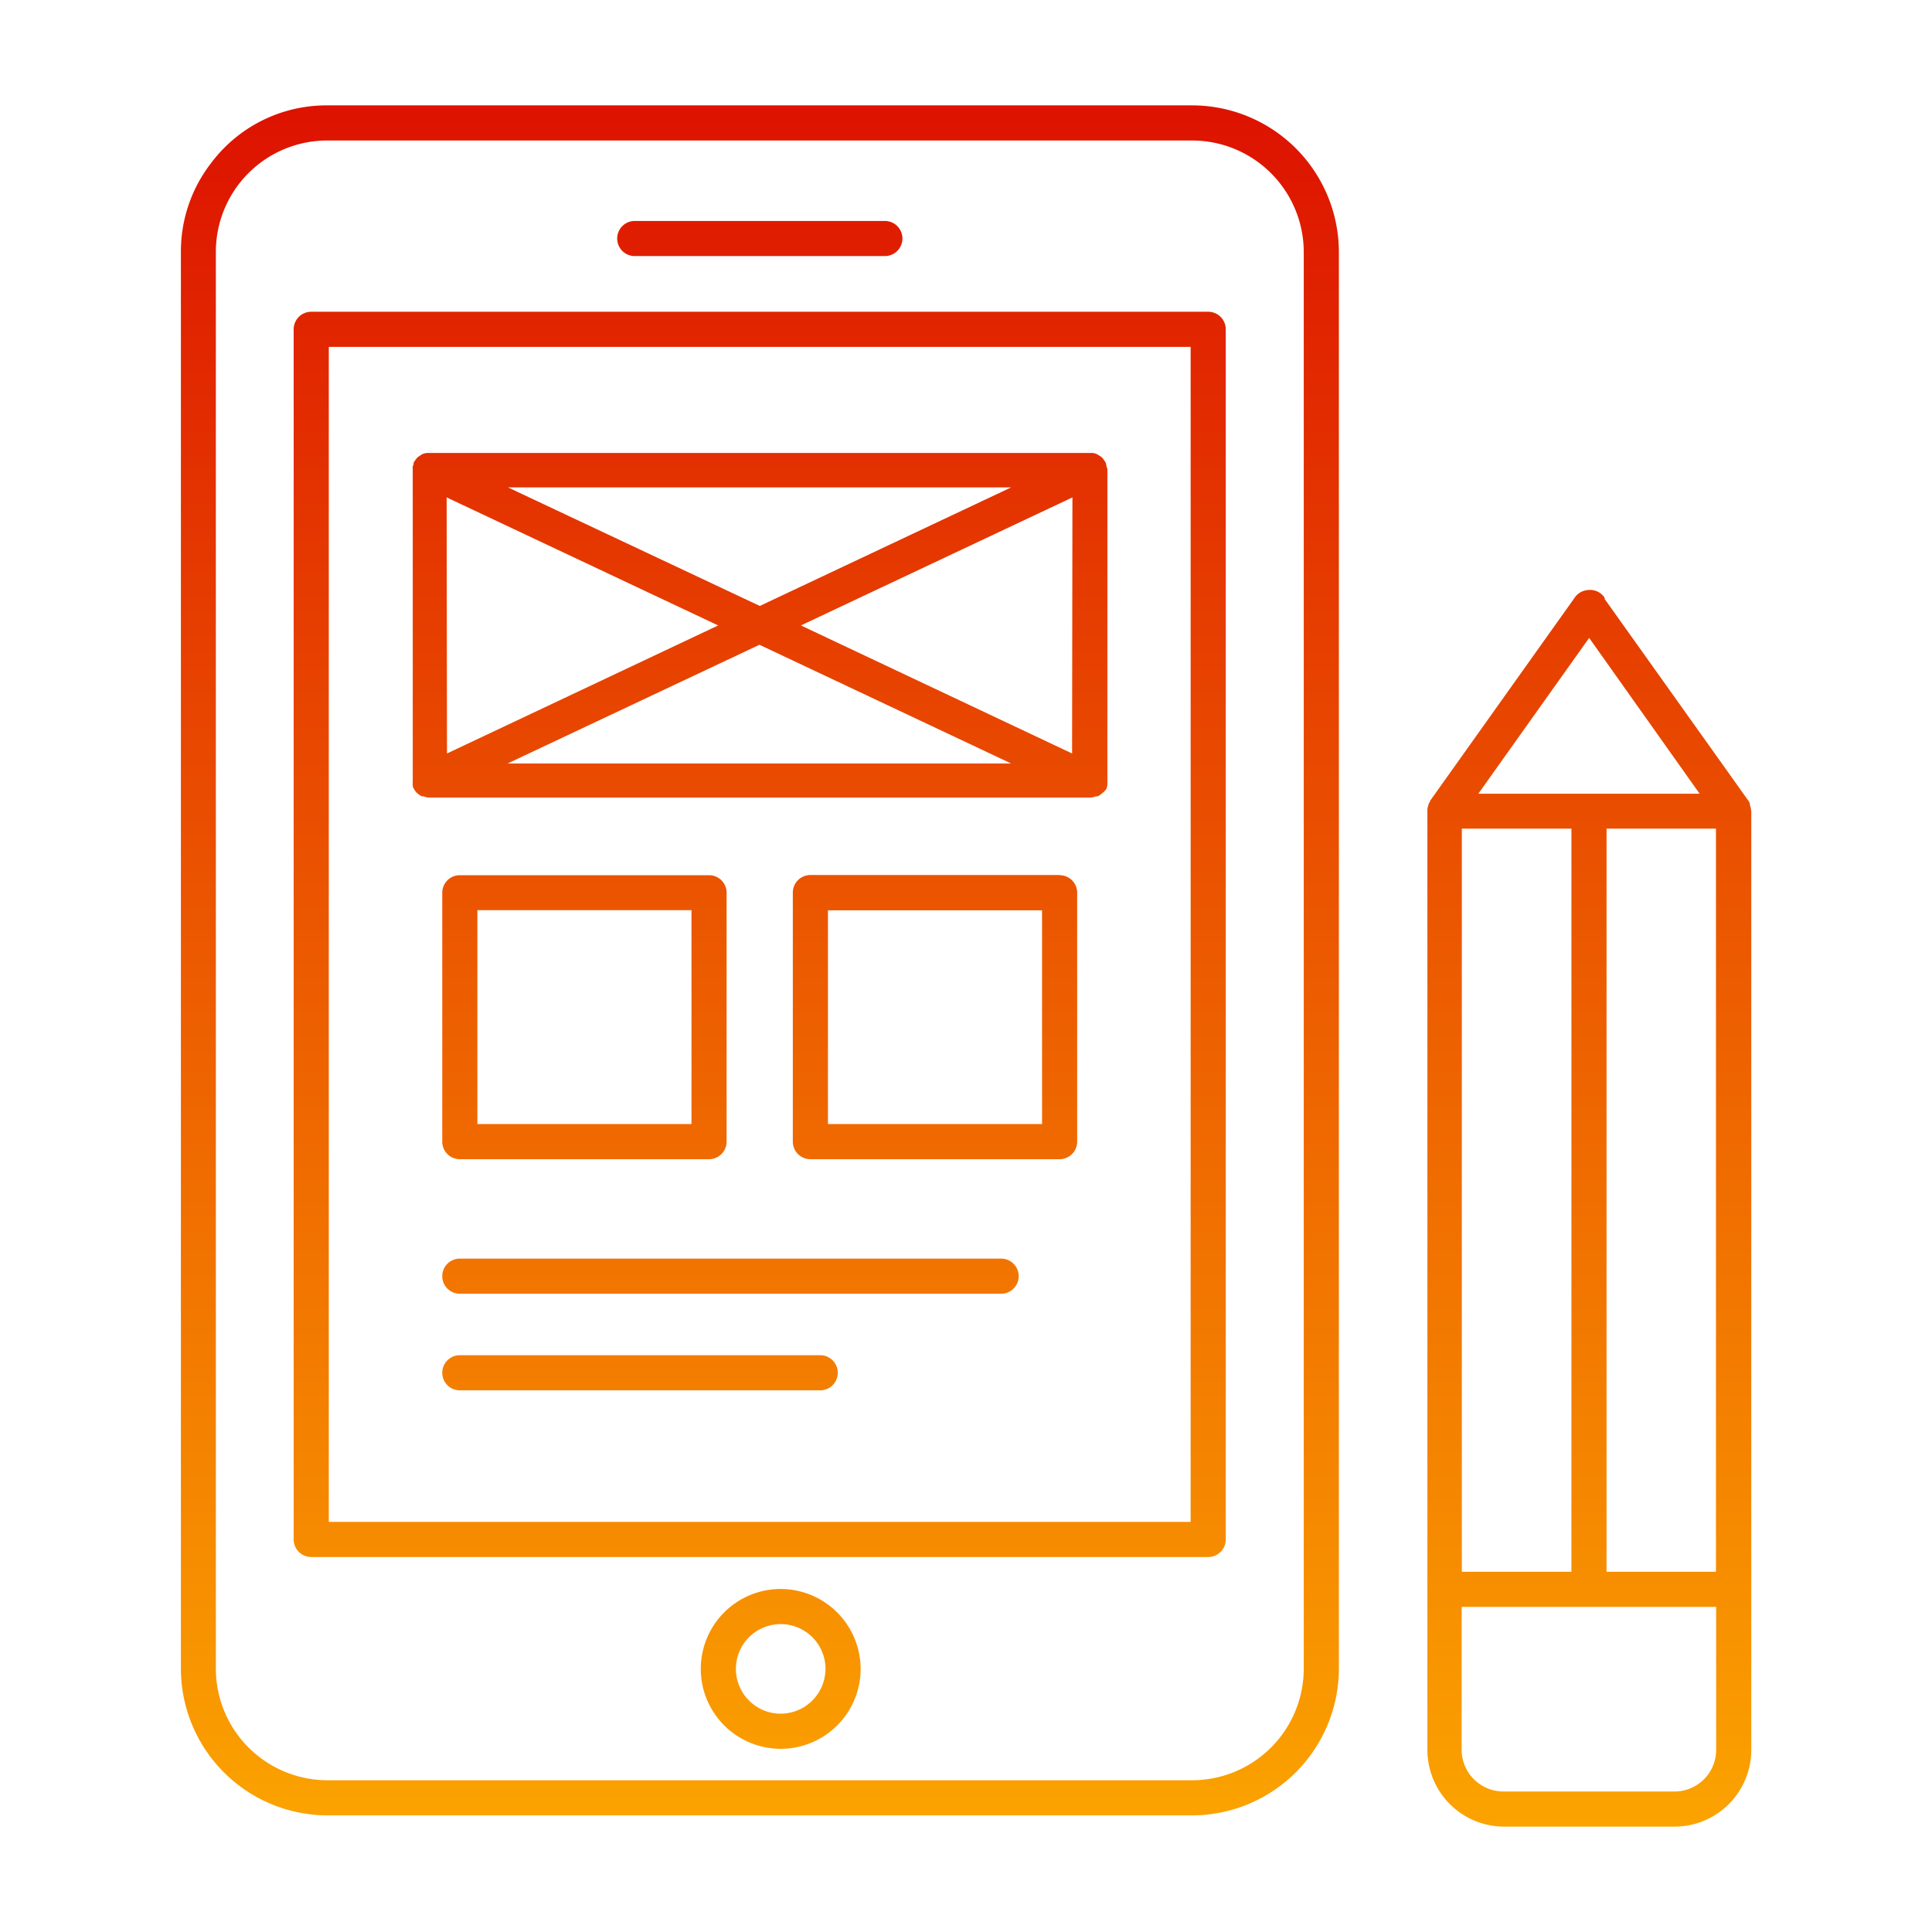 <?xml version="1.0" encoding="UTF-8" standalone="no"?> <svg id="Layer_1" data-name="Layer 1" xmlns="http://www.w3.org/2000/svg" xmlns:xlink="http://www.w3.org/1999/xlink" viewBox="0 0 110 110"><defs><style>.cls-1{fill:url(#linear-gradient);}</style><linearGradient id="linear-gradient" x1="55" y1="6" x2="55" y2="104" gradientUnits="userSpaceOnUse"><stop offset="0" stop-color="#dd1200"/><stop offset="1" stop-color="#fba300"/></linearGradient></defs><path class="cls-1" d="M44.42,90.47A4.55,4.55,0,1,0,49,95,4.56,4.56,0,0,0,44.42,90.47Zm0,7.1A2.55,2.55,0,1,1,47,95,2.56,2.56,0,0,1,44.42,97.57ZM12,9.31a8.2,8.2,0,0,0-1.7,5V95a8.36,8.36,0,0,0,8.35,8.36H67.88A8.37,8.37,0,0,0,76.23,95V14.35A8.36,8.36,0,0,0,67.88,6H18.64A8.2,8.2,0,0,0,12,9.31ZM18.64,8H67.88a6.36,6.36,0,0,1,6.35,6.35V95a6.36,6.36,0,0,1-6.35,6.36H18.64A6.36,6.36,0,0,1,12.29,95V14.35A6.34,6.34,0,0,1,18.64,8Zm-.92,80.65H68.79a1,1,0,0,0,1-1V18.75a1,1,0,0,0-1-1H17.72a1,1,0,0,0-1,1v68.9A1,1,0,0,0,17.72,88.65Zm1-68.9H67.79v66.9H18.72Zm16.42-6.17a1,1,0,0,1,1-1H50.38a1,1,0,0,1,0,2H36.14A1,1,0,0,1,35.14,13.58ZM63,26.54a1.17,1.17,0,0,0-.05-.2s0,0,0,0a.5.5,0,0,0-.08-.12.69.69,0,0,0-.3-.29.83.83,0,0,0-.16-.09.79.79,0,0,0-.22-.05l-.14,0H24.45l-.13,0a.86.86,0,0,0-.23.05.83.83,0,0,0-.16.09l-.16.11a2.55,2.55,0,0,0-.22.3v0c0,.06,0,.13-.05.2a1.08,1.08,0,0,0,0,.19,0,0,0,0,0,0,0V44.49a1.08,1.08,0,0,0,0,.19c0,.07,0,.14.05.2v0a1,1,0,0,0,.18.26l.06.05a1.14,1.14,0,0,0,.23.15l.09,0a1,1,0,0,0,.34.07H62.06a1,1,0,0,0,.34-.07l.1,0a1.07,1.07,0,0,0,.22-.15l.06-.05A.81.81,0,0,0,63,44.9v0a1.17,1.17,0,0,0,.05-.2c0-.06,0-.12,0-.19V26.73C63.05,26.66,63,26.6,63,26.54Zm-5.43,1.21L43.26,34.5,28.92,27.75Zm-32.14.57,15.46,7.29L25.45,42.9Zm3.47,15.15,14.34-6.76,14.33,6.76Zm32.14-.57L45.6,35.61l15.46-7.29ZM26.18,66H40.37a1,1,0,0,0,1-1V50.83a1,1,0,0,0-1-1H26.18a1,1,0,0,0-1,1V65A1,1,0,0,0,26.18,66Zm1-14.18H39.37V64H27.18Zm33.15-2H46.14a1,1,0,0,0-1,1V65a1,1,0,0,0,1,1H60.33a1,1,0,0,0,1-1V50.83A1,1,0,0,0,60.33,49.83ZM59.33,64H47.14V51.83H59.33ZM58,72.66a1,1,0,0,1-1,1H26.18a1,1,0,0,1,0-2H57A1,1,0,0,1,58,72.66ZM47.7,78.16a1,1,0,0,1-1,1H26.18a1,1,0,0,1,0-2H46.7A1,1,0,0,1,47.7,78.16Zm52-32a1.28,1.28,0,0,0-.07-.34.43.43,0,0,0,0-.07.61.61,0,0,0-.07-.14L91.36,34.1a.43.43,0,0,0,0-.07,1,1,0,0,0-1-.43,1,1,0,0,0-.72.45L81.42,45.6s0,.09-.08.14l0,.07a.8.8,0,0,0-.07.34V90.43s0,0,0,.06v9.14A4.37,4.37,0,0,0,85.59,104h9.75a4.37,4.37,0,0,0,4.37-4.37V90.49s0,0,0-.06V46.15Zm-9.22-9.84,6.29,8.87H84.17ZM97.7,47.18V89.49H91.47V47.18Zm-14.47,0h6.24V89.49H83.23ZM97.71,99.63A2.37,2.37,0,0,1,95.34,102H85.59a2.38,2.38,0,0,1-2.37-2.37V91.49H97.71Z"/></svg>